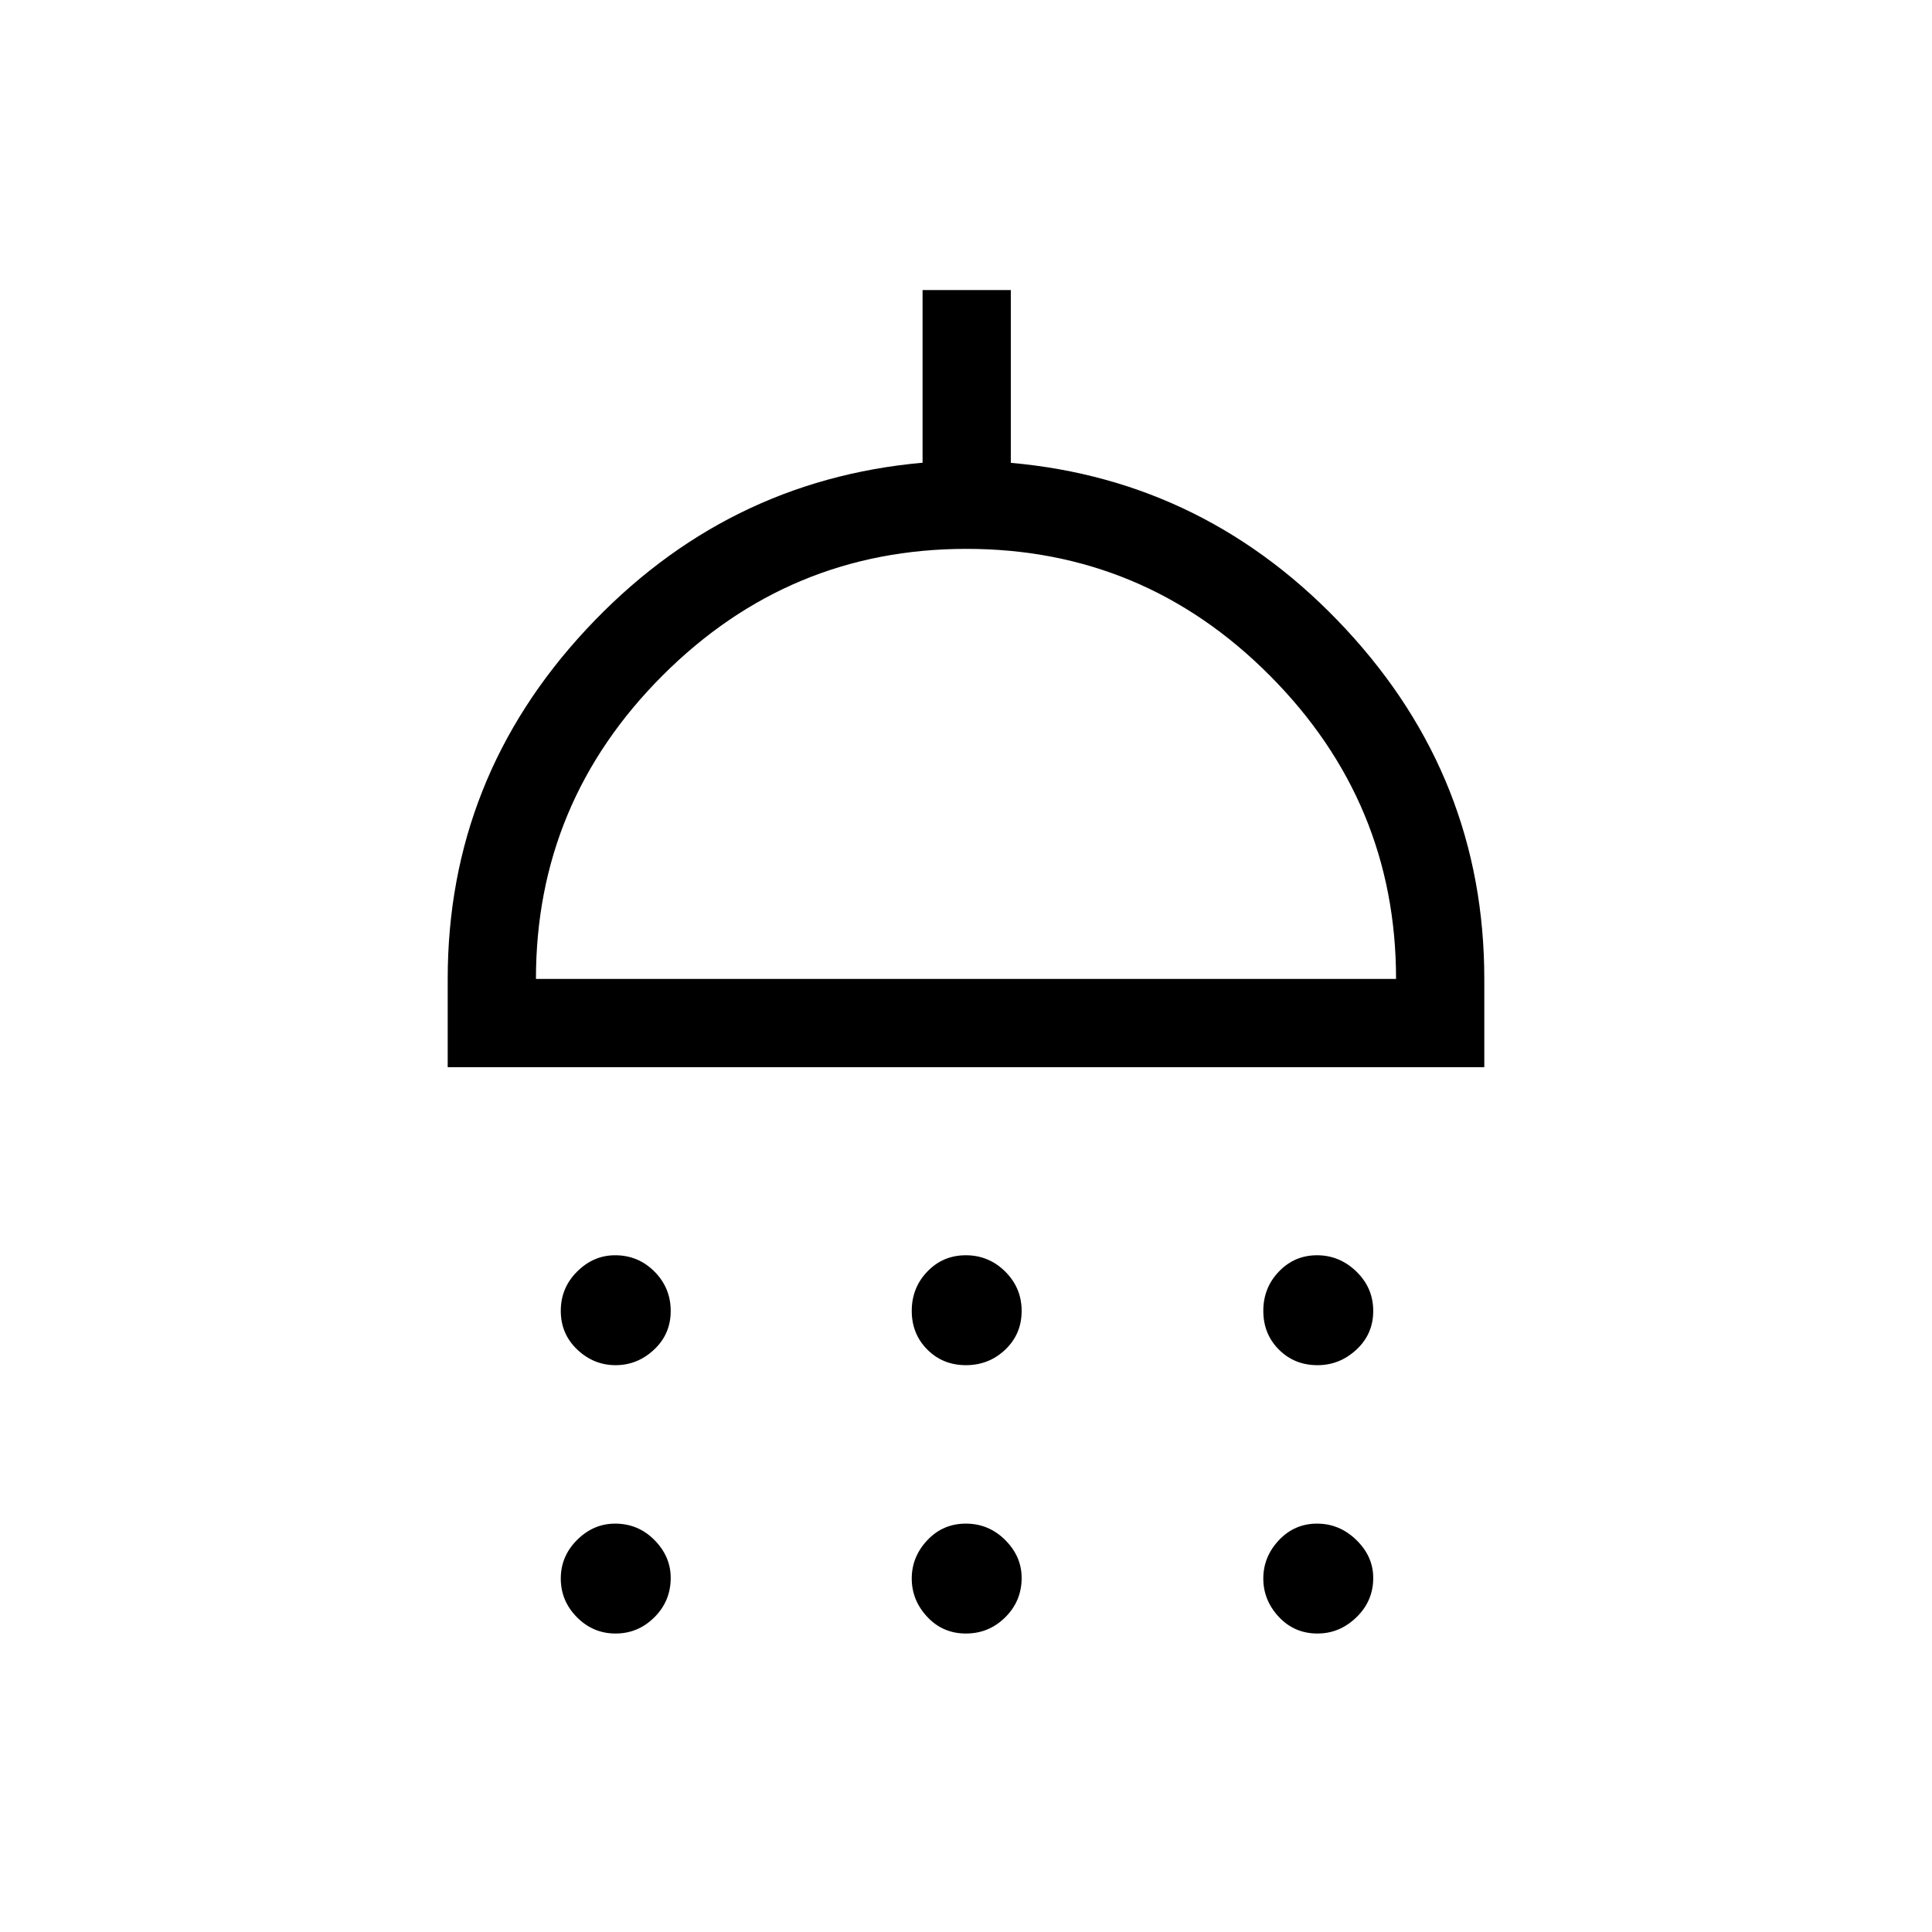 <svg xmlns="http://www.w3.org/2000/svg" height="48" viewBox="0 -960 960 960" width="48"><path d="M305.88-281.65q-10.88 0-19.05-7.76-8.18-7.76-8.18-19.23 0-11.48 8.14-19.55 8.13-8.08 18.85-8.08 11.48 0 19.55 8.1 8.08 8.11 8.08 19.58 0 11.47-8.26 19.2-8.25 7.74-19.13 7.74Zm174.09 0q-11.47 0-19.2-7.76-7.73-7.76-7.73-19.23 0-11.48 7.76-19.55 7.75-8.08 19.13-8.08 11.38 0 19.55 8.1 8.17 8.11 8.17 19.58 0 11.47-8.13 19.2-8.14 7.74-19.55 7.74Zm174.69 0q-11.47 0-19.2-7.76-7.73-7.76-7.73-19.23 0-11.48 7.76-19.55 7.76-8.08 18.94-8.08 11.18 0 19.55 8.1 8.37 8.11 8.37 19.58 0 11.47-8.34 19.2-8.33 7.74-19.35 7.74Zm-432.2-148.08v-43.85q0-99.81 68.93-173.77 68.92-73.96 167.03-82.73v-85.8h43.85v85.86q97.76 8.66 166.51 82.68 68.76 74.03 68.76 173.76v43.85H222.46Zm43.85-43.85h427.38q0-87.69-62.67-150.69-62.68-63-150.79-63-88.11 0-151.02 62.94-62.9 62.93-62.9 150.75Zm39.57 325.27q-11.19 0-19.21-8.1-8.02-8.11-8.02-19.23 0-11.13 8.14-19.21 8.13-8.07 18.85-8.07 11.48 0 19.55 8.15 8.08 8.16 8.08 18.83 0 11.48-8.1 19.55-8.11 8.08-19.29 8.08Zm174.09 0q-11.47 0-19.2-8.25-7.73-8.26-7.73-19.08 0-10.83 7.76-19.06 7.75-8.22 19.13-8.22 11.38 0 19.55 8.15 8.17 8.16 8.17 18.83 0 11.48-8.13 19.55-8.14 8.08-19.55 8.08Zm174.69 0q-11.47 0-19.2-8.25-7.73-8.26-7.73-19.08 0-10.83 7.76-19.06 7.76-8.22 18.94-8.22 11.18 0 19.55 8.15 8.37 8.16 8.37 18.83 0 11.48-8.34 19.55-8.33 8.08-19.35 8.08ZM480-473.58Z"/></svg>